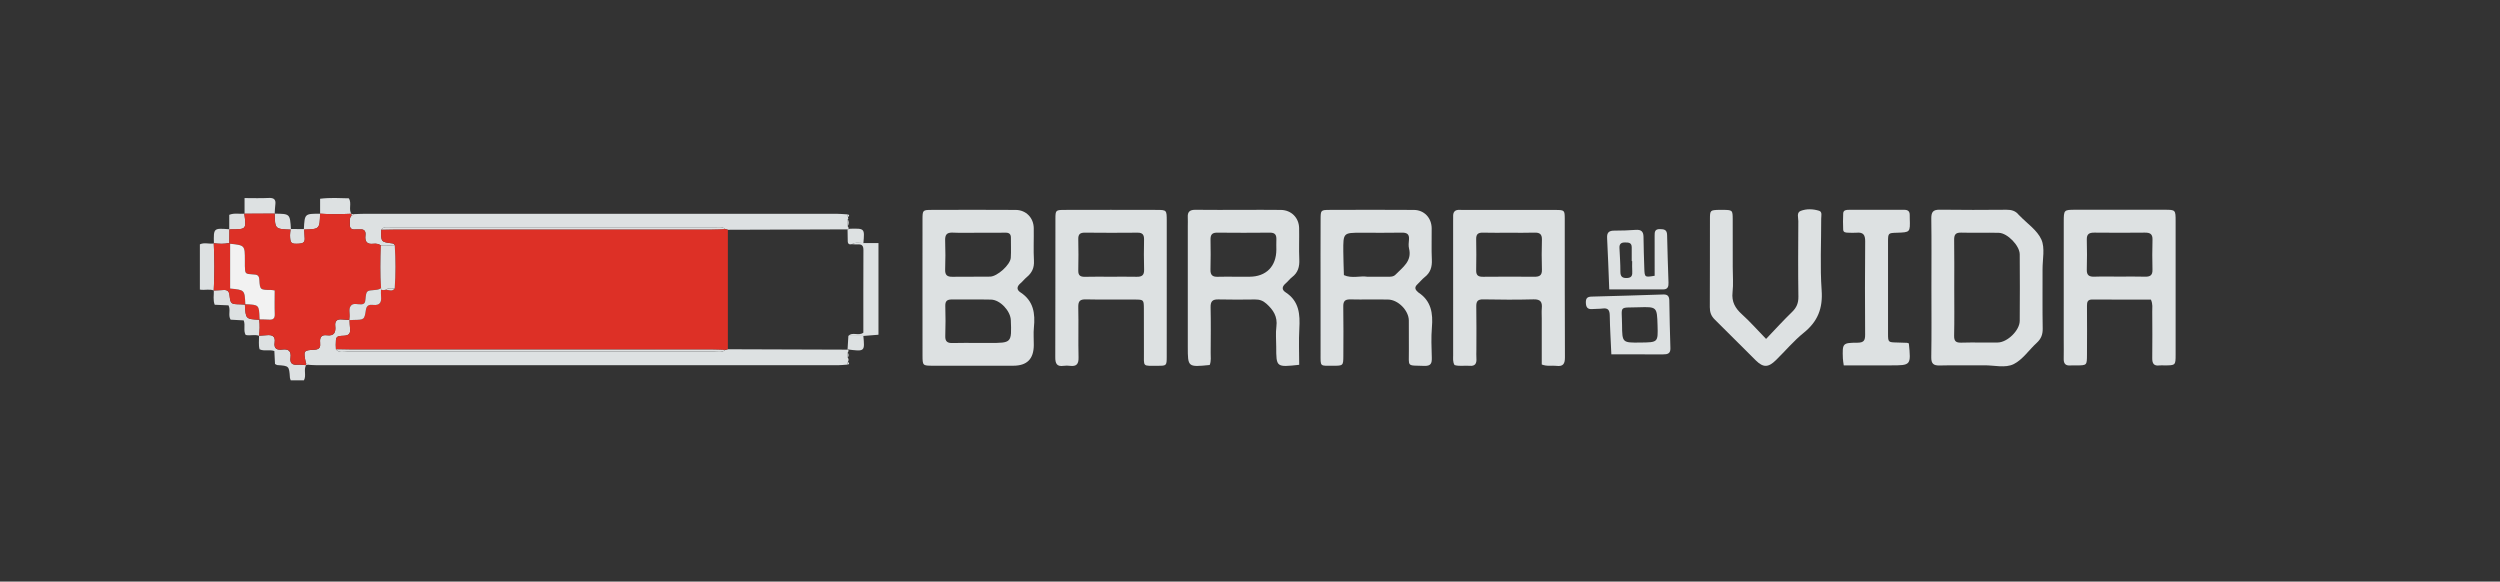 <?xml version="1.0" encoding="utf-8"?>
<!-- Generator: Adobe Illustrator 24.2.3, SVG Export Plug-In . SVG Version: 6.00 Build 0)  -->
<svg version="1.1" id="Camada_1" xmlns="http://www.w3.org/2000/svg" xmlns:xlink="http://www.w3.org/1999/xlink" x="0px" y="0px"
	 viewBox="0 0 1000 232.65" style="enable-background:new 0 0 1000 232.65;" xml:space="preserve">
<rect x="0" y="0" width="1000" height="232.65" fill="#333333" stroke="none"/>
<style type="text/css">
	.st0{fill:#dde1e2;}
	.st1{fill:#dde1e2;}
	.st2{fill:#dde1e2;}
	.st3{fill:#DD3026;}
	.st4{fill:#F2F2F2;}
	.st5{fill:#FFFFFF;}
</style>
<path class="st0" d="M368.99,114.92c0-9.06-0.03-18.12,0.01-27.19c0.02-3.65,0.09-3.75,3.57-3.77c11.24-0.05,22.49-0.06,33.73,0.01
	c4.11,0.03,7.13,3.14,7.2,7.25c0.07,4.36-0.16,8.74,0.08,13.09c0.15,2.81-0.79,4.83-2.87,6.54c-0.9,0.74-1.62,1.71-2.51,2.46
	c-1.48,1.26-1.67,2.57,0,3.65c5.24,3.41,5.93,8.44,5.36,14.06c-0.23,2.33-0.02,4.7-0.04,7.04c-0.05,5.54-2.7,8.22-8.22,8.23
	c-10.74,0.02-21.48,0.02-32.22,0c-4.01-0.01-4.06-0.06-4.07-4.2C368.97,133.05,368.99,123.99,368.99,114.92z M391.67,93.09
	c-3.51,0-7.03,0.13-10.53-0.04c-2.52-0.13-3.16,0.93-3.08,3.24c0.14,3.84,0.13,7.69,0,11.53c-0.08,2.21,0.8,2.93,2.92,2.89
	c5.01-0.09,10.03,0.04,15.05-0.06c2.9-0.05,8.1-4.76,8.28-7.52c0.18-2.66,0.02-5.35,0.05-8.02c0.02-1.49-0.71-2.06-2.15-2.04
	C398.69,93.12,395.18,93.1,391.67,93.09z M391.17,137.18c1.51,0,3.02,0,4.53,0c8.98,0,8.98,0,8.63-9.12
	c-0.14-3.69-4.26-8.13-7.9-8.22c-5.2-0.12-10.4,0-15.59-0.05c-1.82-0.02-2.78,0.47-2.72,2.55c0.12,4.02,0.13,8.05-0.01,12.07
	c-0.08,2.3,0.95,2.87,3.01,2.8C384.46,137.1,387.81,137.18,391.17,137.18z"/>
<path class="st1" d="M860.36,119.83c-7.7,0-15.56,0.04-23.41-0.03c-1.88-0.01-2.17,0.95-2.16,2.5c0.04,6.54,0.04,13.09,0,19.64
	c-0.02,4.18-0.06,4.18-4.06,4.23c-0.84,0.01-1.68-0.06-2.52,0.01c-1.92,0.16-2.77-0.66-2.73-2.6c0.06-2.52,0.01-5.03,0.01-7.55
	c0-15.78-0.01-31.55,0.01-47.33c0.01-4.75,0.05-4.79,4.66-4.8c11.92-0.02,23.83-0.03,35.75,0c4.3,0.01,4.34,0.06,4.34,4.55
	c0.02,17.79,0.02,35.58,0,53.37c0,4.32-0.05,4.32-4.44,4.34c-0.67,0-1.35-0.08-2.01,0.01c-2.27,0.3-2.93-0.8-2.9-2.9
	c0.07-6.21,0.04-12.42,0-18.63C860.88,123.19,861.19,121.67,860.36,119.83z M847.83,110.64c3.35,0,6.71-0.08,10.06,0.03
	c2.03,0.07,3.16-0.44,3.1-2.74c-0.1-4.02-0.11-8.05,0.01-12.07c0.07-2.29-1.02-2.83-3.06-2.81c-6.71,0.07-13.42,0.07-20.12,0
	c-2-0.02-3.16,0.44-3.1,2.76c0.11,4.02,0.11,8.05,0,12.07c-0.06,2.27,0.98,2.86,3.05,2.79
	C841.11,110.55,844.47,110.64,847.83,110.64z"/>
<path class="st0" d="M581.82,146.02c-0.78-1.28-0.55-2.65-0.56-3.97c-0.01-17.79-0.01-35.59-0.01-53.38c0-0.67,0.04-1.34,0.01-2.01
	c-0.09-1.86,0.68-2.82,2.64-2.71c1.34,0.07,2.69,0.01,4.03,0.01c11.42,0,22.83-0.02,34.25,0.02c3.62,0.01,3.71,0.09,3.72,3.58
	c0.03,18.46-0.03,36.93,0.07,55.39c0.01,2.6-0.73,3.73-3.39,3.39c-1.81-0.23-3.68,0.31-5.88-0.54c0-6.05,0-12.25,0-18.44
	c0-1.34-0.1-2.69,0.02-4.03c0.22-2.43-0.42-3.66-3.26-3.59c-6.71,0.18-13.43,0.14-20.14,0.01c-2.26-0.04-2.86,0.78-2.81,2.91
	c0.11,5.71,0.04,11.41,0.04,17.12c0,1.18-0.07,2.36,0.01,3.52c0.15,2.04-0.44,3.25-2.77,3.02
	C585.79,146.14,583.76,146.62,581.82,146.02z M603.72,93.09c-3.51,0-7.02,0.07-10.53-0.03c-1.88-0.05-2.75,0.55-2.72,2.54
	c0.08,4.18,0.08,8.36,0,12.53c-0.04,1.97,0.79,2.6,2.7,2.58c6.85-0.07,13.7-0.06,20.55-0.01c2.01,0.02,3.12-0.49,3.05-2.81
	c-0.13-4.01-0.12-8.02,0-12.03c0.06-2.26-0.96-2.88-3.02-2.81C610.41,93.17,607.06,93.09,603.72,93.09z"/>
<path class="st0" d="M519.68,145.92c-9.19,1.01-9.19,1.01-9.19-7.25c0-2.69-0.28-5.41,0.07-8.05c0.52-3.98-1.22-6.65-4-9.14
	c-1.38-1.23-2.75-1.71-4.52-1.69c-4.87,0.05-9.74,0.11-14.6-0.02c-2.38-0.07-3.26,0.7-3.2,3.15c0.14,6.04,0.06,12.08,0.03,18.13
	c-0.01,1.66,0.26,3.36-0.39,4.95c-8.76,0.88-8.76,0.88-8.76-7.31c0-16.11,0-32.23,0-48.34c0-1.17,0.05-2.35-0.01-3.52
	c-0.12-2.17,0.91-2.93,3.02-2.91c6.21,0.08,12.42,0.03,18.63,0.03c5.2,0,10.41-0.06,15.61,0.02c4.14,0.07,7.19,3.11,7.28,7.23
	c0.09,4.19-0.12,8.4,0.07,12.59c0.13,2.89-0.5,5.25-2.88,7.06c-0.93,0.7-1.62,1.7-2.52,2.46c-1.45,1.23-1.8,2.51-0.07,3.63
	c5.44,3.53,5.81,8.8,5.48,14.55C519.46,136.3,519.68,141.16,519.68,145.92z M494.25,110.69c1.85,0,3.69,0,5.54,0
	c6.66-0.02,10.73-4.12,10.75-10.83c0-1.34-0.05-2.69,0.01-4.03c0.07-1.8-0.48-2.79-2.54-2.77c-7.05,0.07-14.1,0.07-21.16,0
	c-1.98-0.02-2.66,0.82-2.64,2.7c0.06,4.03,0.1,8.06-0.02,12.09c-0.07,2.26,0.92,2.95,3.01,2.86
	C489.54,110.62,491.9,110.69,494.25,110.69z"/>
<path class="st0" d="M466.7,115.45c0,9.06,0.02,18.12-0.01,27.19c-0.01,3.6-0.07,3.68-3.49,3.67c-6.42-0.02-5.59,0.7-5.63-5.6
	c-0.04-5.71,0.02-11.41-0.02-17.12c-0.02-3.66-0.06-3.74-3.46-3.77c-6.55-0.05-13.09,0.09-19.64-0.07
	c-2.41-0.06-3.19,0.63-3.14,3.09c0.16,6.71-0.06,13.43,0.11,20.14c0.07,2.67-0.84,3.68-3.44,3.35c-0.83-0.1-1.69-0.12-2.51,0
	c-2.79,0.42-3.37-0.97-3.36-3.45c0.07-18.46,0.02-36.92,0.06-55.38c0.01-3.46,0.12-3.53,3.78-3.54c12.25-0.04,24.5-0.03,36.76,0
	c3.95,0.01,3.98,0.07,3.99,4.3C466.72,97.32,466.7,106.39,466.7,115.45z M444.1,110.69c3.52,0,7.03-0.06,10.55,0.02
	c2.07,0.05,3.06-0.59,2.99-2.85c-0.13-4.01-0.09-8.04-0.02-12.05c0.03-1.86-0.56-2.76-2.56-2.74c-7.03,0.06-14.07,0.07-21.1-0.01
	c-1.94-0.02-2.69,0.64-2.65,2.59c0.09,4.18,0.1,8.37,0,12.56c-0.05,2.07,0.91,2.55,2.75,2.51
	C437.4,110.63,440.75,110.69,444.1,110.69z"/>
<path class="st0" d="M528.22,114.83c0-9.06-0.03-18.11,0.02-27.17c0.02-3.59,0.09-3.68,3.61-3.7c11.24-0.04,22.47-0.07,33.71,0.01
	c4.1,0.03,7.05,3.15,7.11,7.3c0.06,4.19-0.14,8.39,0.07,12.57c0.14,2.9-0.54,5.21-2.88,7.03c-1.05,0.82-1.88,1.92-2.86,2.82
	c-1.09,1-1.17,1.94-0.03,2.93c0.13,0.11,0.22,0.26,0.36,0.35c5.17,3.38,5.92,8.35,5.43,14.01c-0.34,3.99-0.15,8.05-0.04,12.07
	c0.06,2.18-0.28,3.39-2.96,3.31c-7.36-0.22-6.12,0.53-6.21-6.14c-0.05-4.02,0.04-8.05-0.02-12.07c-0.07-3.98-4.28-8.26-8.3-8.33
	c-5.03-0.1-10.06,0.06-15.09-0.06c-2.22-0.05-2.87,0.78-2.83,2.93c0.11,6.54,0.06,13.08,0.03,19.62c-0.02,3.97-0.05,4-4.19,3.99
	c-5.26-0.01-4.92,0.53-4.92-4.82C528.22,132.61,528.22,123.72,528.22,114.83z M546.9,110.69c3.05,0,5.56-0.02,8.07,0.01
	c1.19,0.01,2.39,0.05,3.28-0.88c2.84-2.92,6.63-5.35,5.36-10.44c-0.27-1.1-0.13-2.34-0.02-3.5c0.21-2.24-0.81-2.87-2.93-2.82
	c-5.35,0.11-10.71,0.03-16.06,0.03c-7.29,0-7.32,0-7.28,7.45c0.02,3.17,0.16,6.34,0.24,9.51
	C540.77,111.5,544.16,110.23,546.9,110.69z"/>
<path class="st0" d="M772.57,115.15c0-9.23,0.08-18.47-0.05-27.7c-0.03-2.56,0.64-3.61,3.36-3.57c8.9,0.13,17.8,0.09,26.7,0.02
	c1.99-0.02,3.63,0.43,4.89,2.01c0.1,0.13,0.24,0.23,0.36,0.35c3.01,3.14,7.05,5.81,8.72,9.55c1.51,3.38,0.45,7.91,0.47,11.93
	c0.03,7.89-0.08,15.78,0.06,23.67c0.04,2.38-0.63,4.13-2.38,5.72c-3.09,2.83-5.6,6.68-9.17,8.49c-3.42,1.73-7.9,0.45-11.92,0.5
	c-5.88,0.07-11.76-0.09-17.63,0.07c-2.56,0.07-3.51-0.64-3.47-3.35C772.66,133.62,772.57,124.38,772.57,115.15z M781.7,115.13
	c0,6.37,0.09,12.75-0.05,19.12c-0.05,2.24,0.72,2.87,2.88,2.81c4.86-0.14,9.73,0.01,14.59-0.06c3.84-0.06,8.73-4.83,8.77-8.62
	c0.07-8.89,0.07-17.78,0-26.67c-0.03-3.44-4.9-8.49-8.34-8.58c-5.03-0.13-10.07,0.06-15.09-0.08c-2.28-0.06-2.83,0.87-2.8,2.96
	C781.76,102.38,781.7,108.75,781.7,115.13z"/>
<path class="st0" d="M706.43,135.57c3.85-4.03,7.01-7.51,10.38-10.77c1.82-1.76,2.59-3.57,2.55-6.14
	c-0.15-10.07-0.09-20.14-0.03-30.21c0.01-1.41-0.78-3.42,0.94-4.09c2.34-0.91,4.98-0.79,7.38-0.05c1.34,0.42,0.82,2.04,0.83,3.15
	c0.03,9.57-0.49,19.17,0.18,28.69c0.51,7.22-1.57,12.45-7.14,16.94c-4.03,3.24-7.4,7.3-11.12,10.94c-3.08,3.02-5.08,3.08-8.09,0.12
	c-5.51-5.41-10.9-10.94-16.41-16.34c-1.43-1.4-1.98-2.9-1.97-4.9c0.07-11.75,0.01-23.5,0.05-35.24c0.01-3.6,0.09-3.6,3.63-3.73
	c0.5-0.02,1.01-0.01,1.51,0c3.9,0.06,3.95,0.06,3.97,3.83c0.04,6.38,0.01,12.76,0.01,19.13c0,3.36,0.29,6.74-0.08,10.06
	c-0.41,3.76,1.05,6.31,3.72,8.73C699.96,128.59,702.84,131.87,706.43,135.57z"/>
<path class="st0" d="M763.54,137.36c0.88,8.79,0.88,8.79-7.36,8.79c-6.19,0-12.38,0-18.68,0c-0.15-1.13-0.32-1.95-0.35-2.77
	c-0.21-6.09-0.2-6.26,5.91-6.3c2.62-0.02,3-1.07,2.99-3.29c-0.07-12.42-0.1-24.84,0.02-37.25c0.02-2.63-0.81-3.71-3.43-3.46
	c-1.16,0.11-2.35,0.02-3.52-0.01c-0.86-0.02-1.81-0.12-1.85-1.21c-0.08-2.17-0.11-4.36,0.01-6.53c0.07-1.32,1.24-1.4,2.26-1.4
	c7.38-0.01,14.77,0.01,22.15-0.01c1.44,0,2.21,0.56,2.2,2.05c-0.01,0.5,0,1.01,0.02,1.51c0.17,5.44,0.17,5.44-5.1,5.61
	c-3.53,0.11-3.59,0.11-3.6,3.64c-0.03,12.25-0.03,24.5,0,36.75c0.01,3.44,0.08,3.44,3.62,3.52c1.34,0.03,2.68,0.08,4.01,0.13
	C763,137.15,763.16,137.24,763.54,137.36z"/>
<path class="st1" d="M643.7,115.76c-0.28-6.9-0.49-13.75-0.86-20.59c-0.12-2.26,0.85-2.92,2.91-2.92c2.84,0,5.69-0.09,8.53-0.3
	c2.12-0.16,3.1,0.6,3.12,2.77c0.05,4.18,0.18,8.37,0.32,12.55c0.13,3.7,0.16,3.7,4.14,3.04c0-5.39,0.02-10.73-0.01-16.06
	c-0.01-1.46,0.07-2.63,2.06-2.61c1.7,0.02,2.89,0.2,2.93,2.35c0.12,6.36,0.36,12.71,0.56,19.07c0.05,1.49-0.23,2.7-2.08,2.7
	C658.16,115.76,651.01,115.76,643.7,115.76z M652.87,104.45c-0.06,0-0.12,0-0.18,0c0-1.85,0.01-3.69,0-5.54
	c-0.01-1.98-1.41-1.92-2.81-1.92c-1.46-0.01-2.17,0.66-2.1,2.13c0.14,3.19,0.39,6.37,0.37,9.56c-0.01,2.06,0.88,2.62,2.75,2.52
	c1.88-0.1,2.09-1.21,2-2.71C652.81,107.14,652.87,105.8,652.87,104.45z"/>
<path class="st1" d="M644.54,141.74c-0.23-5.19-0.55-10.37-0.64-15.55c-0.04-2.14-0.66-3.09-2.9-2.78
	c-1.32,0.18-2.68,0.08-4.01,0.21c-2,0.2-2.62-0.75-2.65-2.63c-0.03-1.75,0.64-2.31,2.34-2.35c9.55-0.23,19.1-0.54,28.65-0.85
	c1.74-0.06,2.36,0.76,2.39,2.4c0.11,6.37,0.23,12.74,0.44,19.11c0.07,2.19-1.23,2.45-2.89,2.45
	C658.57,141.73,651.88,141.74,644.54,141.74z M663.02,130.16c-0.22-7.4-0.22-7.47-7.51-7.25c-8.21,0.25-6.75-0.86-6.69,7.08
	c0.05,7.12,0.15,7.12,7.36,7.03C663.22,136.94,663.22,136.94,663.02,130.16z"/>
<g>
	<path class="st0" d="M338.86,139.73c0.87,0.31,0.55,0.82,0.22,1.33c0,0.66,0,1.32,0,1.99c0.46,0.53,0.43,1.09,0.09,1.66
		c-0.07,0.38-0.14,0.75-0.21,1.13c-1.19,0.08-2.39,0.24-3.58,0.24c-69.59,0.01-139.18,0.01-208.77,0c-1.05,0-2.1-0.1-3.15-0.15
		c-0.36-0.22-0.73-0.45-1.09-0.67c-1.05-4.99-1.06-5.14,3.42-5.36c2.21-0.11,2.42-1.24,2.26-2.87c-0.2-2.04,0.48-3.2,2.71-2.91
		c2.98,0.39,3.61-1.26,3.34-3.75c-0.21-1.92,0.67-2.77,2.59-2.59c1.04,0.1,2.08,0.15,3.12,0.22c0.07,1.19,0.1,2.39,0.22,3.58
		c0.18,1.86-0.48,2.63-2.49,2.72c-3.2,0.14-3.2,0.31-3.24,3.64c-0.01,0.6,0.05,1.2,0.07,1.8c1.29,1.58,3.08,0.93,4.66,0.94
		c48.89,0.03,97.78,0.03,146.67,0.01c1.46,0,3.04,0.45,4.34-0.68c0.37-0.1,0.74-0.21,1.11-0.31c15.96,0.05,31.91,0.1,47.87,0.16
		L338.86,139.73z"/>
	<path class="st0" d="M141.58,85.66c1.5-0.05,3-0.15,4.51-0.15c62.8-0.01,125.6-0.01,188.4,0c1.49,0,2.99,0.16,4.49,0.24
		c0.07,0.38,0.13,0.75,0.2,1.13c0.06,0.19,0.14,0.38,0.17,0.58c0.01,0.04-0.17,0.11-0.26,0.17c0,0.96,0,1.93,0,2.89
		c0.36,0.51,0.71,1.02-0.21,1.33c0,0,0.16-0.1,0.16-0.1c-15.96,0.05-31.91,0.1-47.87,0.16c-0.37-0.1-0.74-0.21-1.11-0.31
		c-1-0.95-2.26-0.69-3.44-0.69c-43.46-0.01-86.91-0.01-130.37,0.01c-1.3,0-2.77-0.4-3.75,0.95c-0.13,4.94-0.13,4.94,4.48,5.49
		c0.51,0.06,0.75,0.39,0.96,0.79c-1.85,0.01-3.7,0.03-5.54,0.04c-0.91-0.63-1.95-0.81-3.01-0.68c-2.62,0.33-3.5-0.91-3.2-3.34
		c0.2-1.65-0.42-2.58-2.24-2.41c-0.59,0.06-1.2-0.06-1.8,0.01c-1.88,0.2-2.36-0.81-2.19-2.43c0.1-1.01-0.27-2.12,0.6-2.98
		C140.88,86.12,141.23,85.89,141.58,85.66z"/>
	<path class="st1" d="M345.36,97.22c1.93,0,3.86,0,6.03,0c0,12.37,0,24.37,0,36.67c-1.98,0.16-4.01,0.32-6.05,0.49c-2,0-4,0-5.99,0
		c1.64-1.78,4.01,0.15,5.99-1.31c0-10.9-0.03-21.98,0.03-33.07c0.01-1.82-0.7-2.37-2.36-2.24c-0.74,0.06-1.5-0.05-2.24-0.08
		C342.23,96.77,343.81,97.22,345.36,97.22z"/>
	<path class="st1" d="M122.48,145.99c-1.17,1.9,0.18,4.19-0.91,6.14c-1.79,0-3.56,0-5.28,0c-0.14-0.45-0.3-0.73-0.32-1.02
		c-0.32-4.76-0.32-4.75-5.06-5.08c-0.26-0.02-0.51-0.25-0.91-0.44c-0.08-1.69-0.17-3.46-0.26-5.18c-2-0.7-4.04,0.21-5.91-0.7
		c-0.49-1.78-0.18-3.59-0.21-5.39c0,0-0.02-0.02-0.02-0.02c1.04-0.07,2.07-0.11,3.11-0.21c2.17-0.22,3.52,0.41,3.14,2.92
		c-0.39,2.52,0.98,3.1,3.11,2.82c2.52-0.33,3.58,0.72,3.24,3.24c-0.29,2.11,0.6,3.01,2.76,2.83c1.17-0.1,2.37,0.12,3.55,0.19
		L122.48,145.99z"/>
	<path class="st1" d="M103.63,134.32c-1.74-0.65-3.56,0.09-5.36-0.34c-1.04-1.77-0.02-3.83-0.79-5.82
		c-1.68-0.09-3.44-0.19-5.25-0.29c-1.09-1.82,0.13-3.89-0.83-5.73c-1.73-0.08-3.51-0.16-5.52-0.24c-0.73-1.89-0.29-3.81-0.35-5.68
		l-0.02-0.02c1.33-0.06,2.66-0.14,4-0.19c1.38-0.06,2.1,0.43,2.29,1.99c0.43,3.67,0.52,3.66,4.39,3.74c0.59,0.01,1.19,0.06,1.78,0.1
		c0.31,5.79,0.31,5.79,5.72,6.06c0.3,2.14,0.19,4.28-0.05,6.41L103.63,134.32z"/>
	<path class="st0" d="M85.52,116.21c-1.73-0.75-3.56-0.01-5.57-0.38c0-5.97,0-11.94,0-18.09c1.78-0.88,3.75-0.03,5.61-0.36
		l-0.06-0.09c0.33,6.3,0.33,12.6,0,18.9L85.52,116.21z"/>
	<path class="st0" d="M97.82,85.47c0-1.92,0-3.84,0-6.24c3.37,0,6.45,0.12,9.51-0.04c2.11-0.12,3.12,0.45,2.8,2.71
		c-0.17,1.18-0.17,2.38-0.24,3.57l-0.01,0c-4.05,0.01-8.09,0.02-12.14,0.03L97.82,85.47z"/>
	<path class="st0" d="M128.04,85.5c0-1.94,0-3.87,0-6c4-0.5,7.83-0.26,11.53-0.17c1.22,2.11-0.27,4.4,1.02,6.27
		c0,0,0.03-0.1,0.03-0.1c-4.19,0.16-8.38,0.29-12.57-0.02L128.04,85.5z"/>
	<path class="st1" d="M97.82,85.47l-0.09,0.02c0.81,6.23,0.81,6.23-5.08,6.25c-0.29,0-0.59,0.04-0.88,0.06l-0.07-0.1
		c0-1.9,0-3.81,0-5.77C93.76,85.08,95.82,85.68,97.82,85.47z"/>
	<path class="st1" d="M121.55,91.63c0.32-6.16,0.32-6.16,6.48-6.13c0,0,0.01-0.02,0.01-0.02c-0.17,6.18-0.17,6.18-6.36,6.36
		L121.55,91.63z"/>
	<path class="st1" d="M109.88,85.46c6.11,0.07,6.11,0.07,6.49,6.13c0,0-0.16,0.27-0.16,0.26c-6.19-0.23-6.19-0.23-6.34-6.4
		L109.88,85.46z"/>
	<path class="st2" d="M345.36,97.22c-1.54,0.01-3.13-0.45-4.59,0.45c-1.04,0.26-1.65-0.07-1.67-1.21c-0.03-1.57-0.06-3.13-0.08-4.7
		c0,0-0.16,0.1-0.16,0.1c0.41-0.13,0.82-0.36,1.23-0.37C345.88,91.36,345.88,91.37,345.36,97.22z"/>
	<path class="st0" d="M85.56,97.37c-0.14-6.15-0.14-6.15,6.13-5.67c0,0,0.07,0.1,0.07,0.1c-0.01,1.79-0.03,3.58-0.04,5.37
		c-2.07,0.5-4.14,0.37-6.22,0.11L85.56,97.37z"/>
	<path class="st2" d="M339.35,134.38c2,0,4,0,5.99,0c0.6,6.28,0.6,6.28-6.48,5.36c0,0,0.16,0.1,0.16,0.1
		C339.13,138.01,339.24,136.19,339.35,134.38z"/>
	<path class="st2" d="M116.38,91.6c1.73,0.01,3.45,0.02,5.18,0.03c0,0,0.13,0.21,0.13,0.21c0.07,1.19,0.13,2.39,0.2,3.58
		c0.09,1.6-0.83,1.98-2.24,2.06c-3.21,0.18-3.57-0.09-3.62-3.38c-0.01-0.74,0.13-1.49,0.2-2.23L116.38,91.6z"/>
	<path class="st1" d="M339.07,90.53c0-0.96,0-1.93,0-2.89C339.64,88.6,339.63,89.57,339.07,90.53z"/>
	<path class="st1" d="M122.37,145.26c0.36,0.22,0.73,0.45,1.09,0.67c-0.33,0.02-0.66,0.04-0.98,0.06c0,0,0.03,0.09,0.03,0.09
		C122.38,145.82,122.33,145.55,122.37,145.26z"/>
	<path class="st1" d="M339.08,143.05c0-0.66,0-1.32,0-1.99C339.57,141.72,339.57,142.38,339.08,143.05z"/>
	<path class="st1" d="M339.17,86.89c-0.07-0.38-0.13-0.75-0.2-1.13C340.13,85.94,339.54,86.44,339.17,86.89z"/>
	<path class="st1" d="M141.58,85.66c-0.35,0.23-0.7,0.46-1.05,0.68c-0.03-0.29-0.01-0.57,0.08-0.84c0,0-0.03,0.1-0.03,0.1
		C140.92,85.63,141.25,85.64,141.58,85.66z"/>
	<path class="st1" d="M338.97,145.84c0.07-0.38,0.14-0.75,0.21-1.13C339.53,145.16,340.1,145.66,338.97,145.84z"/>
	<path class="st3" d="M290.04,91.6c0.37,0.1,0.74,0.21,1.11,0.31c0,15.92,0,31.84,0,47.76c-0.37,0.1-0.74,0.21-1.11,0.31
		c-1.81-0.05-3.61-0.15-5.42-0.15c-48.27-0.01-96.55-0.01-144.82-0.01c-1.81,0-3.62-0.06-5.43-0.1c-0.03-0.6-0.08-1.2-0.07-1.8
		c0.05-3.33,0.05-3.5,3.24-3.64c2.01-0.09,2.67-0.86,2.49-2.72c-0.12-1.19-0.15-2.39-0.22-3.58c0,0-0.08,0.06-0.08,0.06
		c0.6-0.03,1.21-0.07,1.81-0.08c4.12-0.08,4.22-0.06,4.81-4.03c0.28-1.93,1.46-2.14,2.87-1.98c2.71,0.3,3.44-1.04,3.19-3.44
		c-0.09-0.9-0.02-1.81-0.02-2.71c0.65,0.32,1.3,0.26,1.97,0.07c1.21,0.05,2.55,0.89,3.54-0.53c0.38-5.73,0.36-11.47,0.02-17.2
		c-0.21-0.4-0.45-0.73-0.96-0.79c-4.6-0.55-4.6-0.55-4.48-5.49c1.81-0.03,3.62-0.1,5.43-0.1c42.24-0.01,84.47,0,126.71-0.01
		C286.42,91.76,288.23,91.66,290.04,91.6z"/>
	<path class="st3" d="M140.61,85.5c-0.09,0.27-0.11,0.55-0.08,0.84c-0.87,0.86-0.49,1.96-0.6,2.98c-0.17,1.63,0.31,2.63,2.19,2.43
		c0.59-0.06,1.2,0.05,1.8-0.01c1.82-0.17,2.44,0.76,2.24,2.41c-0.29,2.44,0.59,3.67,3.2,3.34c1.05-0.13,2.09,0.05,3.01,0.68
		c-0.22,5.7-0.32,11.4,0.06,17.09c-0.76,0.53-1.62,0.67-2.54,0.73c-3.31,0.24-3.35,0.25-3.7,3.62c-0.12,1.12-0.17,2.02-1.65,2.12
		c-1.44,0.1-3.27-0.7-4.24,0.62c-0.98,1.33-0.15,3.2-0.45,4.8c-0.05,0.29-0.08,0.59-0.11,0.89c0,0,0.08-0.06,0.08-0.06
		c-1.04-0.07-2.08-0.12-3.12-0.22c-1.92-0.18-2.8,0.67-2.59,2.59c0.27,2.49-0.37,4.14-3.34,3.75c-2.23-0.29-2.91,0.87-2.71,2.91
		c0.16,1.63-0.05,2.76-2.26,2.87c-4.48,0.22-4.47,0.37-3.42,5.36c-0.04,0.29,0.01,0.56,0.14,0.82c-1.18-0.07-2.38-0.29-3.55-0.19
		c-2.16,0.18-3.05-0.72-2.76-2.83c0.35-2.52-0.72-3.57-3.24-3.24c-2.12,0.28-3.49-0.3-3.11-2.82c0.38-2.5-0.97-3.13-3.14-2.92
		c-1.03,0.1-2.07,0.15-3.11,0.21c0.24-2.14,0.36-4.27,0.05-6.41l0.18-0.15c1.2,0.04,2.41,0.04,3.61,0.11c1.6,0.1,2.54-0.28,2.46-2.2
		c-0.13-3.13-0.03-6.27-0.03-9.47c-0.69-0.09-1.11-0.2-1.52-0.2c-4.24-0.03-4.38-0.02-4.63-4.12c-0.12-2-1.14-2.01-2.61-2.1
		c-3.09-0.19-3.09-0.26-3.17-3.33c-0.02-0.75,0-1.5,0-2.26c0-6.05,0-6.05-5.9-6.67c-0.11-0.11-0.22-0.22-0.33-0.33
		c0.01-1.79,0.03-3.58,0.04-5.37c0.29-0.02,0.59-0.06,0.88-0.06c5.9-0.02,5.9-0.02,5.08-6.25c4.05-0.01,8.09-0.02,12.14-0.03
		c0.15,6.17,0.15,6.17,6.34,6.4c-0.07,0.74-0.21,1.49-0.2,2.23c0.05,3.29,0.42,3.57,3.62,3.38c1.41-0.08,2.33-0.45,2.24-2.06
		c-0.07-1.19-0.13-2.38-0.2-3.58c6.19-0.18,6.19-0.18,6.36-6.36C132.23,85.79,136.42,85.66,140.61,85.5z"/>
	<path class="st1" d="M134.37,139.73c1.81,0.03,3.62,0.1,5.43,0.1c48.27,0.01,96.55,0,144.82,0.01c1.81,0,3.61,0.1,5.42,0.15
		c-1.3,1.13-2.88,0.68-4.34,0.68c-48.89,0.02-97.78,0.02-146.67-0.01C137.45,140.66,135.66,141.31,134.37,139.73z"/>
	<path class="st1" d="M290.04,91.6c-1.81,0.05-3.61,0.15-5.42,0.15c-42.24,0.01-84.47,0.01-126.71,0.01c-1.81,0-3.62,0.06-5.43,0.1
		c0.99-1.35,2.45-0.95,3.75-0.95c43.46-0.02,86.91-0.02,130.37-0.01C287.78,90.91,289.04,90.65,290.04,91.6z"/>
	<path class="st2" d="M152.43,115.27c-0.37-5.7-0.27-11.39-0.06-17.09c1.85-0.01,3.7-0.03,5.54-0.04c0.34,5.73,0.36,11.47-0.02,17.2
		c-1.19,0.09-2.46-0.32-3.54,0.53c-0.66,0.19-1.32,0.25-1.97-0.06C152.45,115.64,152.46,115.46,152.43,115.27z"/>
	<path class="st3" d="M85.5,97.29c2.08,0.26,4.16,0.39,6.22-0.11c0.11,0.11,0.22,0.22,0.33,0.33c0,5.98,0,11.96,0,17.92
		c5.84,0.55,5.84,0.55,6.07,6.26l-0.18,0.14c-0.59-0.03-1.19-0.08-1.78-0.1c-3.86-0.09-3.96-0.07-4.39-3.74
		c-0.18-1.56-0.9-2.05-2.29-1.99c-1.33,0.05-2.66,0.13-4,0.19C85.83,109.89,85.83,103.59,85.5,97.29z"/>
	<path class="st3" d="M103.66,127.89c-5.41-0.28-5.41-0.28-5.72-6.06c0,0,0.18-0.14,0.18-0.14c5.5,0.24,5.5,0.24,5.69,5.62
		c0.01,0.15,0.02,0.29,0.03,0.44L103.66,127.89z"/>
	<path class="st0" d="M152.43,115.27c0.03,0.18,0.02,0.36-0.03,0.54c0,0.9-0.07,1.82,0.02,2.71c0.25,2.4-0.48,3.74-3.19,3.44
		c-1.41-0.16-2.59,0.06-2.87,1.98c-0.59,3.97-0.69,3.95-4.81,4.03c-0.6,0.01-1.21,0.05-1.81,0.08c0.04-0.3,0.06-0.6,0.11-0.89
		c0.29-1.61-0.53-3.48,0.45-4.8c0.97-1.32,2.8-0.52,4.24-0.62c1.48-0.1,1.53-1,1.65-2.12c0.35-3.36,0.39-3.38,3.7-3.62
		C150.8,115.94,151.66,115.81,152.43,115.27z"/>
	<path class="st0" d="M154.36,115.88c1.08-0.85,2.34-0.44,3.54-0.53C156.91,116.77,155.58,115.93,154.36,115.88z"/>
	<path class="st4" d="M103.84,127.74c-0.01-0.15-0.02-0.29-0.03-0.44c-0.2-5.38-0.19-5.38-5.69-5.62c-0.24-5.71-0.24-5.71-6.07-6.26
		c0-5.96,0-11.94,0-17.92c5.9,0.62,5.9,0.62,5.9,6.67c0,0.75-0.02,1.5,0,2.26c0.08,3.07,0.08,3.14,3.17,3.33
		c1.48,0.09,2.49,0.1,2.61,2.1c0.24,4.11,0.38,4.09,4.63,4.12c0.41,0,0.83,0.11,1.52,0.2c0,3.2-0.09,6.34,0.03,9.47
		c0.08,1.93-0.87,2.31-2.46,2.2C106.25,127.77,105.05,127.77,103.84,127.74z"/>
</g>
<rect x="-1299.09" y="500" class="st5" width="224.5" height="224.5"/>
</svg>
